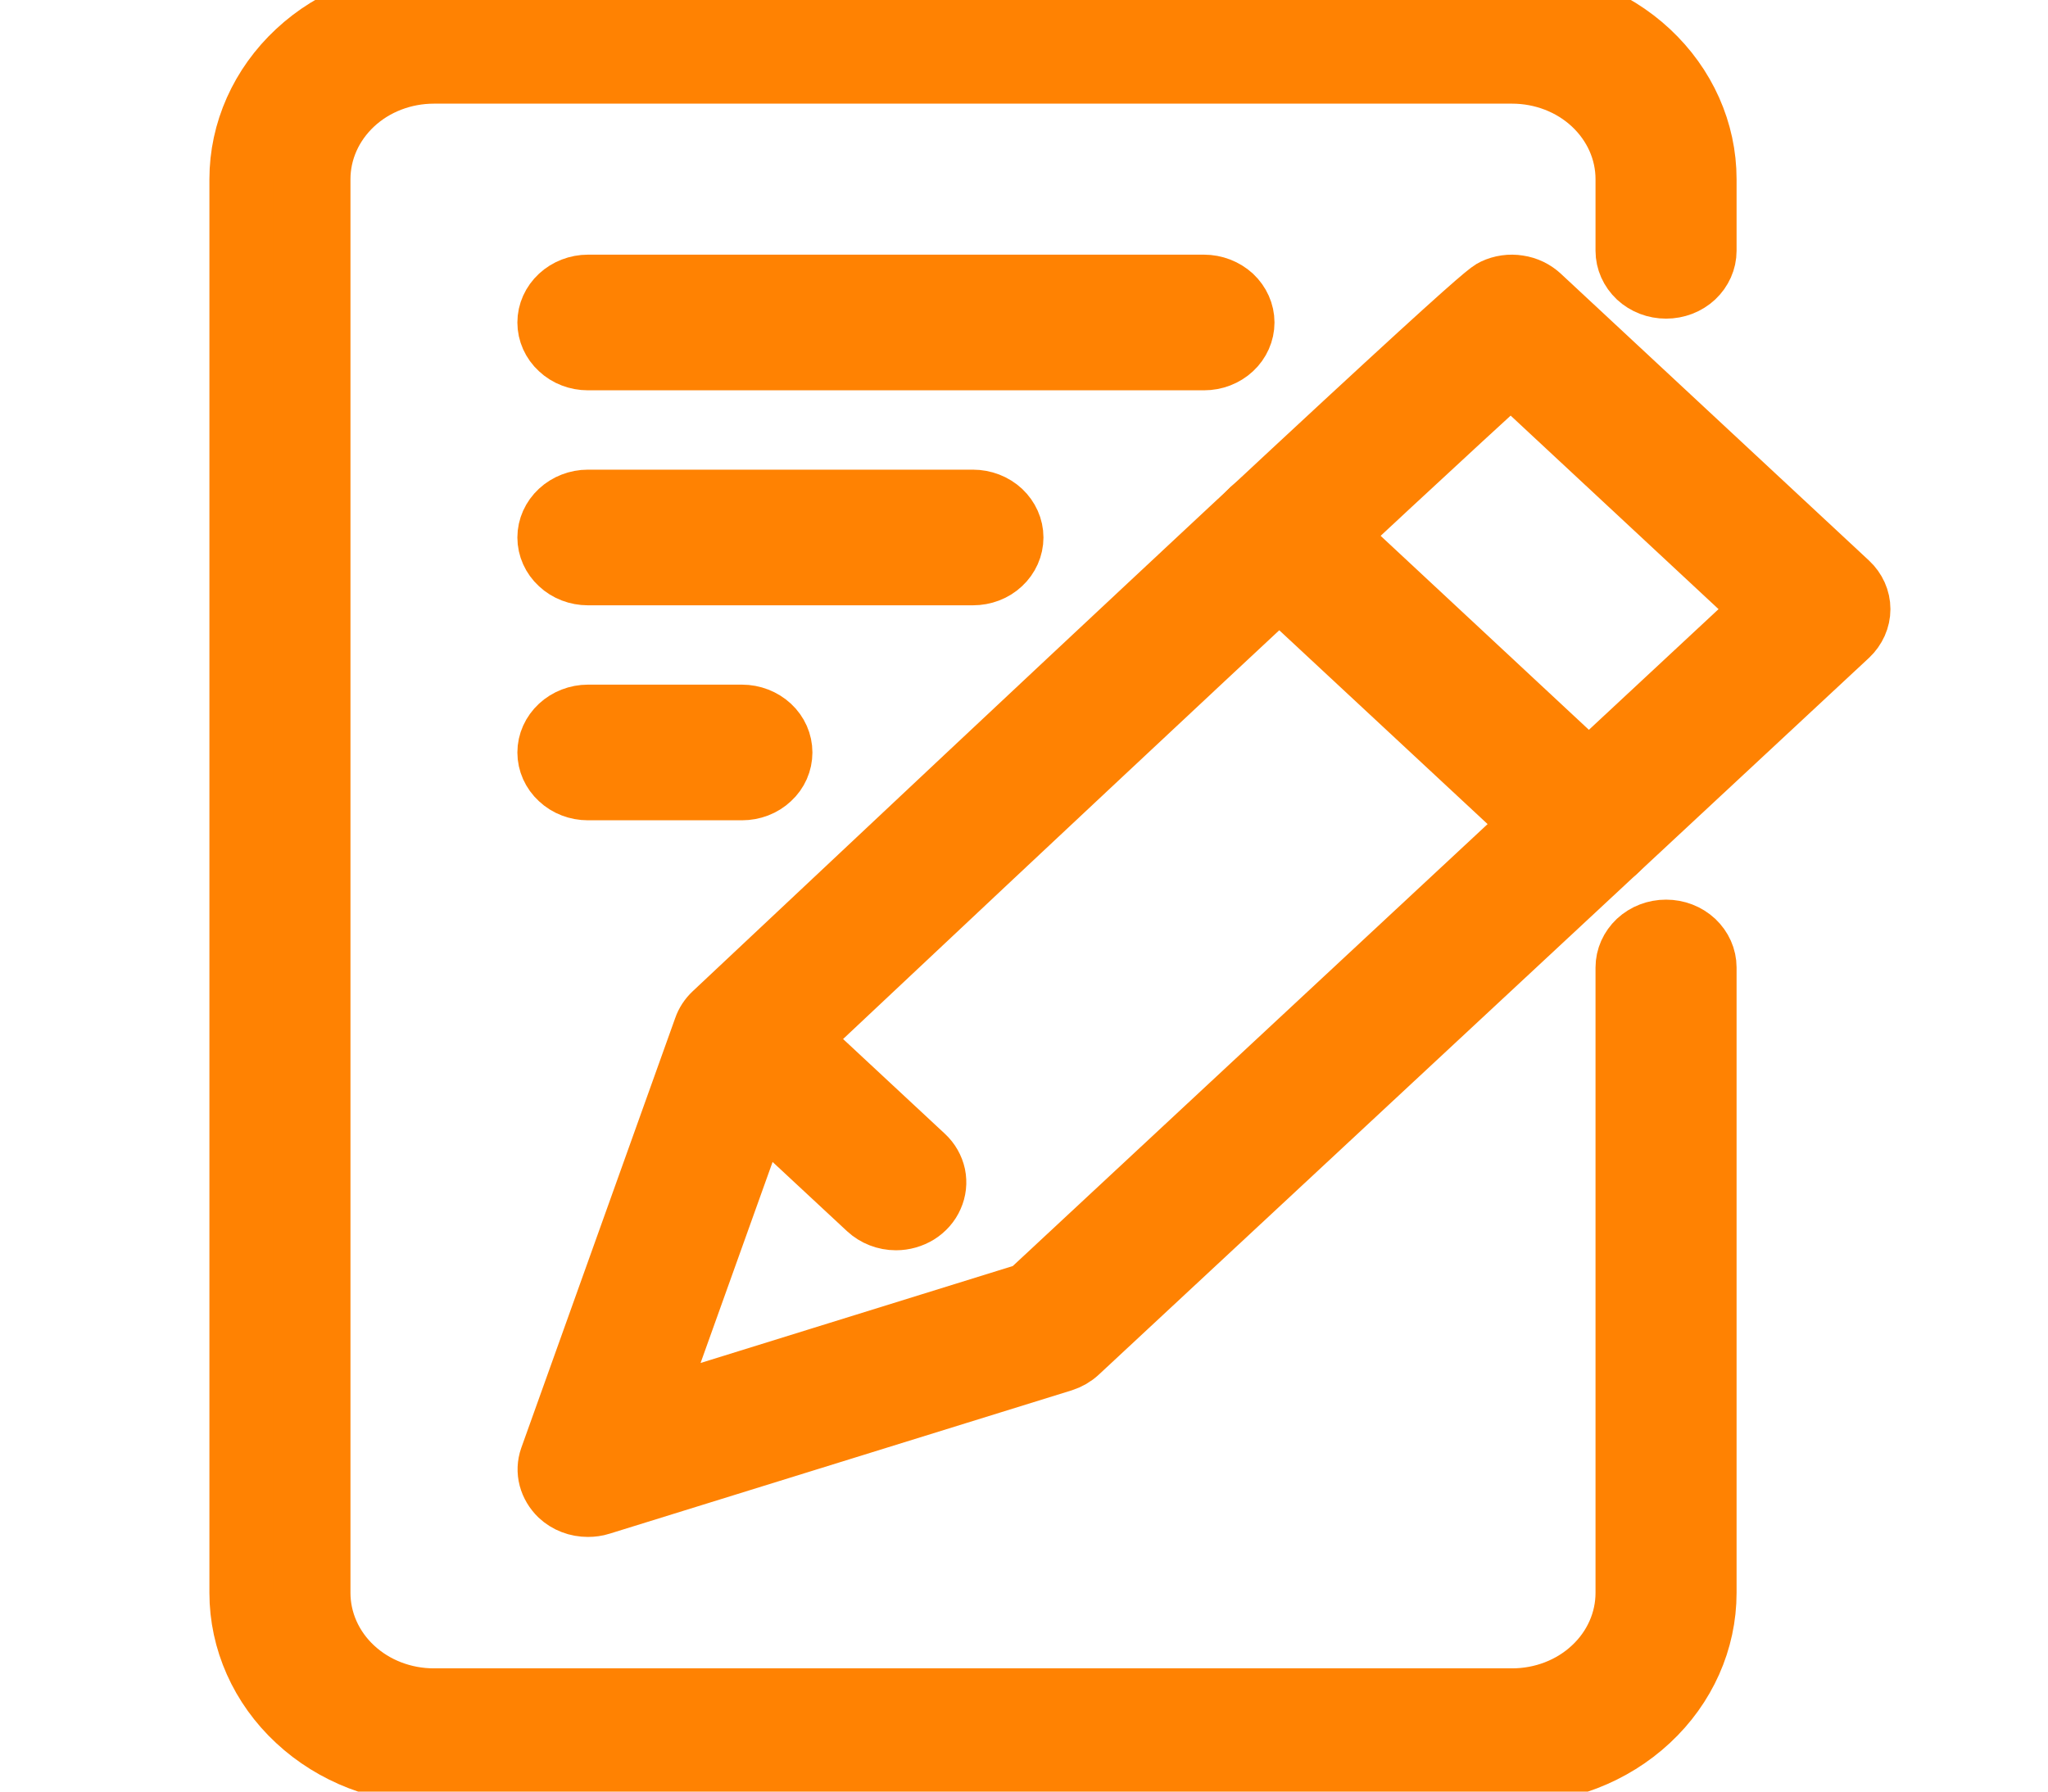 <svg width="16" height="14" viewBox="0 0 16 14" fill="none" xmlns="http://www.w3.org/2000/svg">
<g clip-path="url(#clip0_544_809)">
<path d="M11.813 13.847H3.39C2.991 13.847 2.609 13.7 2.327 13.437C2.045 13.175 1.886 12.819 1.886 12.447V1.4C1.886 1.029 2.045 0.673 2.327 0.41C2.609 0.147 2.991 0 3.39 0L11.813 0C12.212 0 12.594 0.147 12.876 0.41C13.158 0.673 13.317 1.029 13.317 1.4V1.96C13.317 2.034 13.285 2.105 13.229 2.158C13.172 2.211 13.096 2.24 13.016 2.24C12.936 2.24 12.86 2.211 12.803 2.158C12.747 2.105 12.715 2.034 12.715 1.96V1.4C12.715 1.177 12.62 0.964 12.451 0.806C12.282 0.648 12.052 0.56 11.813 0.56H3.39C3.151 0.56 2.921 0.648 2.752 0.806C2.583 0.964 2.488 1.177 2.488 1.4V12.447C2.488 12.67 2.583 12.884 2.752 13.041C2.921 13.199 3.151 13.287 3.39 13.287H11.813C12.052 13.287 12.282 13.199 12.451 13.041C12.62 12.884 12.715 12.67 12.715 12.447V7.56C12.715 7.486 12.747 7.415 12.803 7.362C12.86 7.309 12.936 7.28 13.016 7.28C13.096 7.28 13.172 7.309 13.229 7.362C13.285 7.415 13.317 7.486 13.317 7.56V12.447C13.317 12.819 13.158 13.175 12.876 13.437C12.594 13.7 12.212 13.847 11.813 13.847Z" fill="#FF8202" stroke="#FF8202" stroke-width="0.5"/>
<path d="M4.593 11.76C4.554 11.76 4.514 11.753 4.478 11.739C4.441 11.725 4.408 11.704 4.38 11.678C4.342 11.641 4.315 11.596 4.302 11.547C4.289 11.498 4.291 11.446 4.308 11.398L5.511 8.038C5.525 7.997 5.55 7.959 5.583 7.928C11.512 2.351 11.622 2.296 11.677 2.27C11.734 2.243 11.798 2.234 11.86 2.244C11.923 2.253 11.98 2.281 12.025 2.323L14.431 4.563C14.487 4.615 14.519 4.686 14.519 4.76C14.519 4.834 14.487 4.905 14.431 4.958L8.415 10.558C8.382 10.589 8.342 10.612 8.298 10.626L4.688 11.746C4.657 11.756 4.625 11.76 4.593 11.76ZM6.06 8.271L5.069 11.038L8.041 10.115L13.793 4.76L11.804 2.908C11.021 3.615 8.087 6.363 6.06 8.271Z" fill="#FF8202" stroke="#FF8202" stroke-width="0.5"/>
<path d="M7 9.52C6.92 9.52 6.844 9.49 6.788 9.438L5.584 8.318C5.535 8.264 5.509 8.195 5.512 8.125C5.515 8.054 5.547 7.987 5.6 7.938C5.654 7.888 5.726 7.858 5.801 7.856C5.877 7.853 5.951 7.877 6.009 7.923L7.212 9.043C7.254 9.082 7.282 9.132 7.294 9.186C7.305 9.24 7.299 9.296 7.276 9.347C7.254 9.398 7.215 9.442 7.166 9.473C7.117 9.503 7.059 9.52 7 9.52ZM12.414 6.72C12.335 6.72 12.258 6.69 12.202 6.638L9.782 4.386C9.754 4.36 9.732 4.33 9.717 4.296C9.702 4.262 9.694 4.225 9.694 4.188C9.694 4.152 9.702 4.115 9.717 4.081C9.732 4.047 9.754 4.016 9.782 3.99C9.839 3.938 9.915 3.908 9.995 3.908C10.034 3.908 10.074 3.915 10.11 3.929C10.147 3.944 10.18 3.964 10.208 3.99L12.626 6.243C12.668 6.282 12.697 6.332 12.708 6.386C12.72 6.44 12.714 6.496 12.691 6.547C12.668 6.598 12.63 6.642 12.581 6.673C12.531 6.703 12.474 6.72 12.414 6.72ZM9.406 2.8H4.593C4.514 2.8 4.437 2.771 4.381 2.718C4.324 2.666 4.292 2.594 4.292 2.52C4.292 2.446 4.324 2.375 4.381 2.322C4.437 2.27 4.514 2.24 4.593 2.24H9.406C9.486 2.24 9.562 2.27 9.619 2.322C9.675 2.375 9.707 2.446 9.707 2.52C9.707 2.594 9.675 2.666 9.619 2.718C9.562 2.771 9.486 2.8 9.406 2.8ZM7.601 4.48H4.593C4.514 4.48 4.437 4.451 4.381 4.398C4.324 4.346 4.292 4.274 4.292 4.2C4.292 4.126 4.324 4.055 4.381 4.002C4.437 3.95 4.514 3.92 4.593 3.92H7.601C7.681 3.92 7.758 3.95 7.814 4.002C7.87 4.055 7.902 4.126 7.902 4.2C7.902 4.274 7.87 4.346 7.814 4.398C7.758 4.451 7.681 4.48 7.601 4.48ZM5.797 6.16H4.593C4.514 6.16 4.437 6.131 4.381 6.078C4.324 6.026 4.292 5.954 4.292 5.88C4.292 5.806 4.324 5.735 4.381 5.682C4.437 5.63 4.514 5.6 4.593 5.6H5.797C5.876 5.6 5.953 5.63 6.009 5.682C6.066 5.735 6.097 5.806 6.097 5.88C6.097 5.954 6.066 6.026 6.009 6.078C5.953 6.131 5.876 6.16 5.797 6.16Z" fill="#FF8202" stroke="#FF8202" stroke-width="0.5"/>
</g>
<defs>
<clipPath id="clip0_544_809">
<rect width="15.04" height="14" fill="white" transform="translate(0.683)"/>
</clipPath>
</defs>
</svg>

